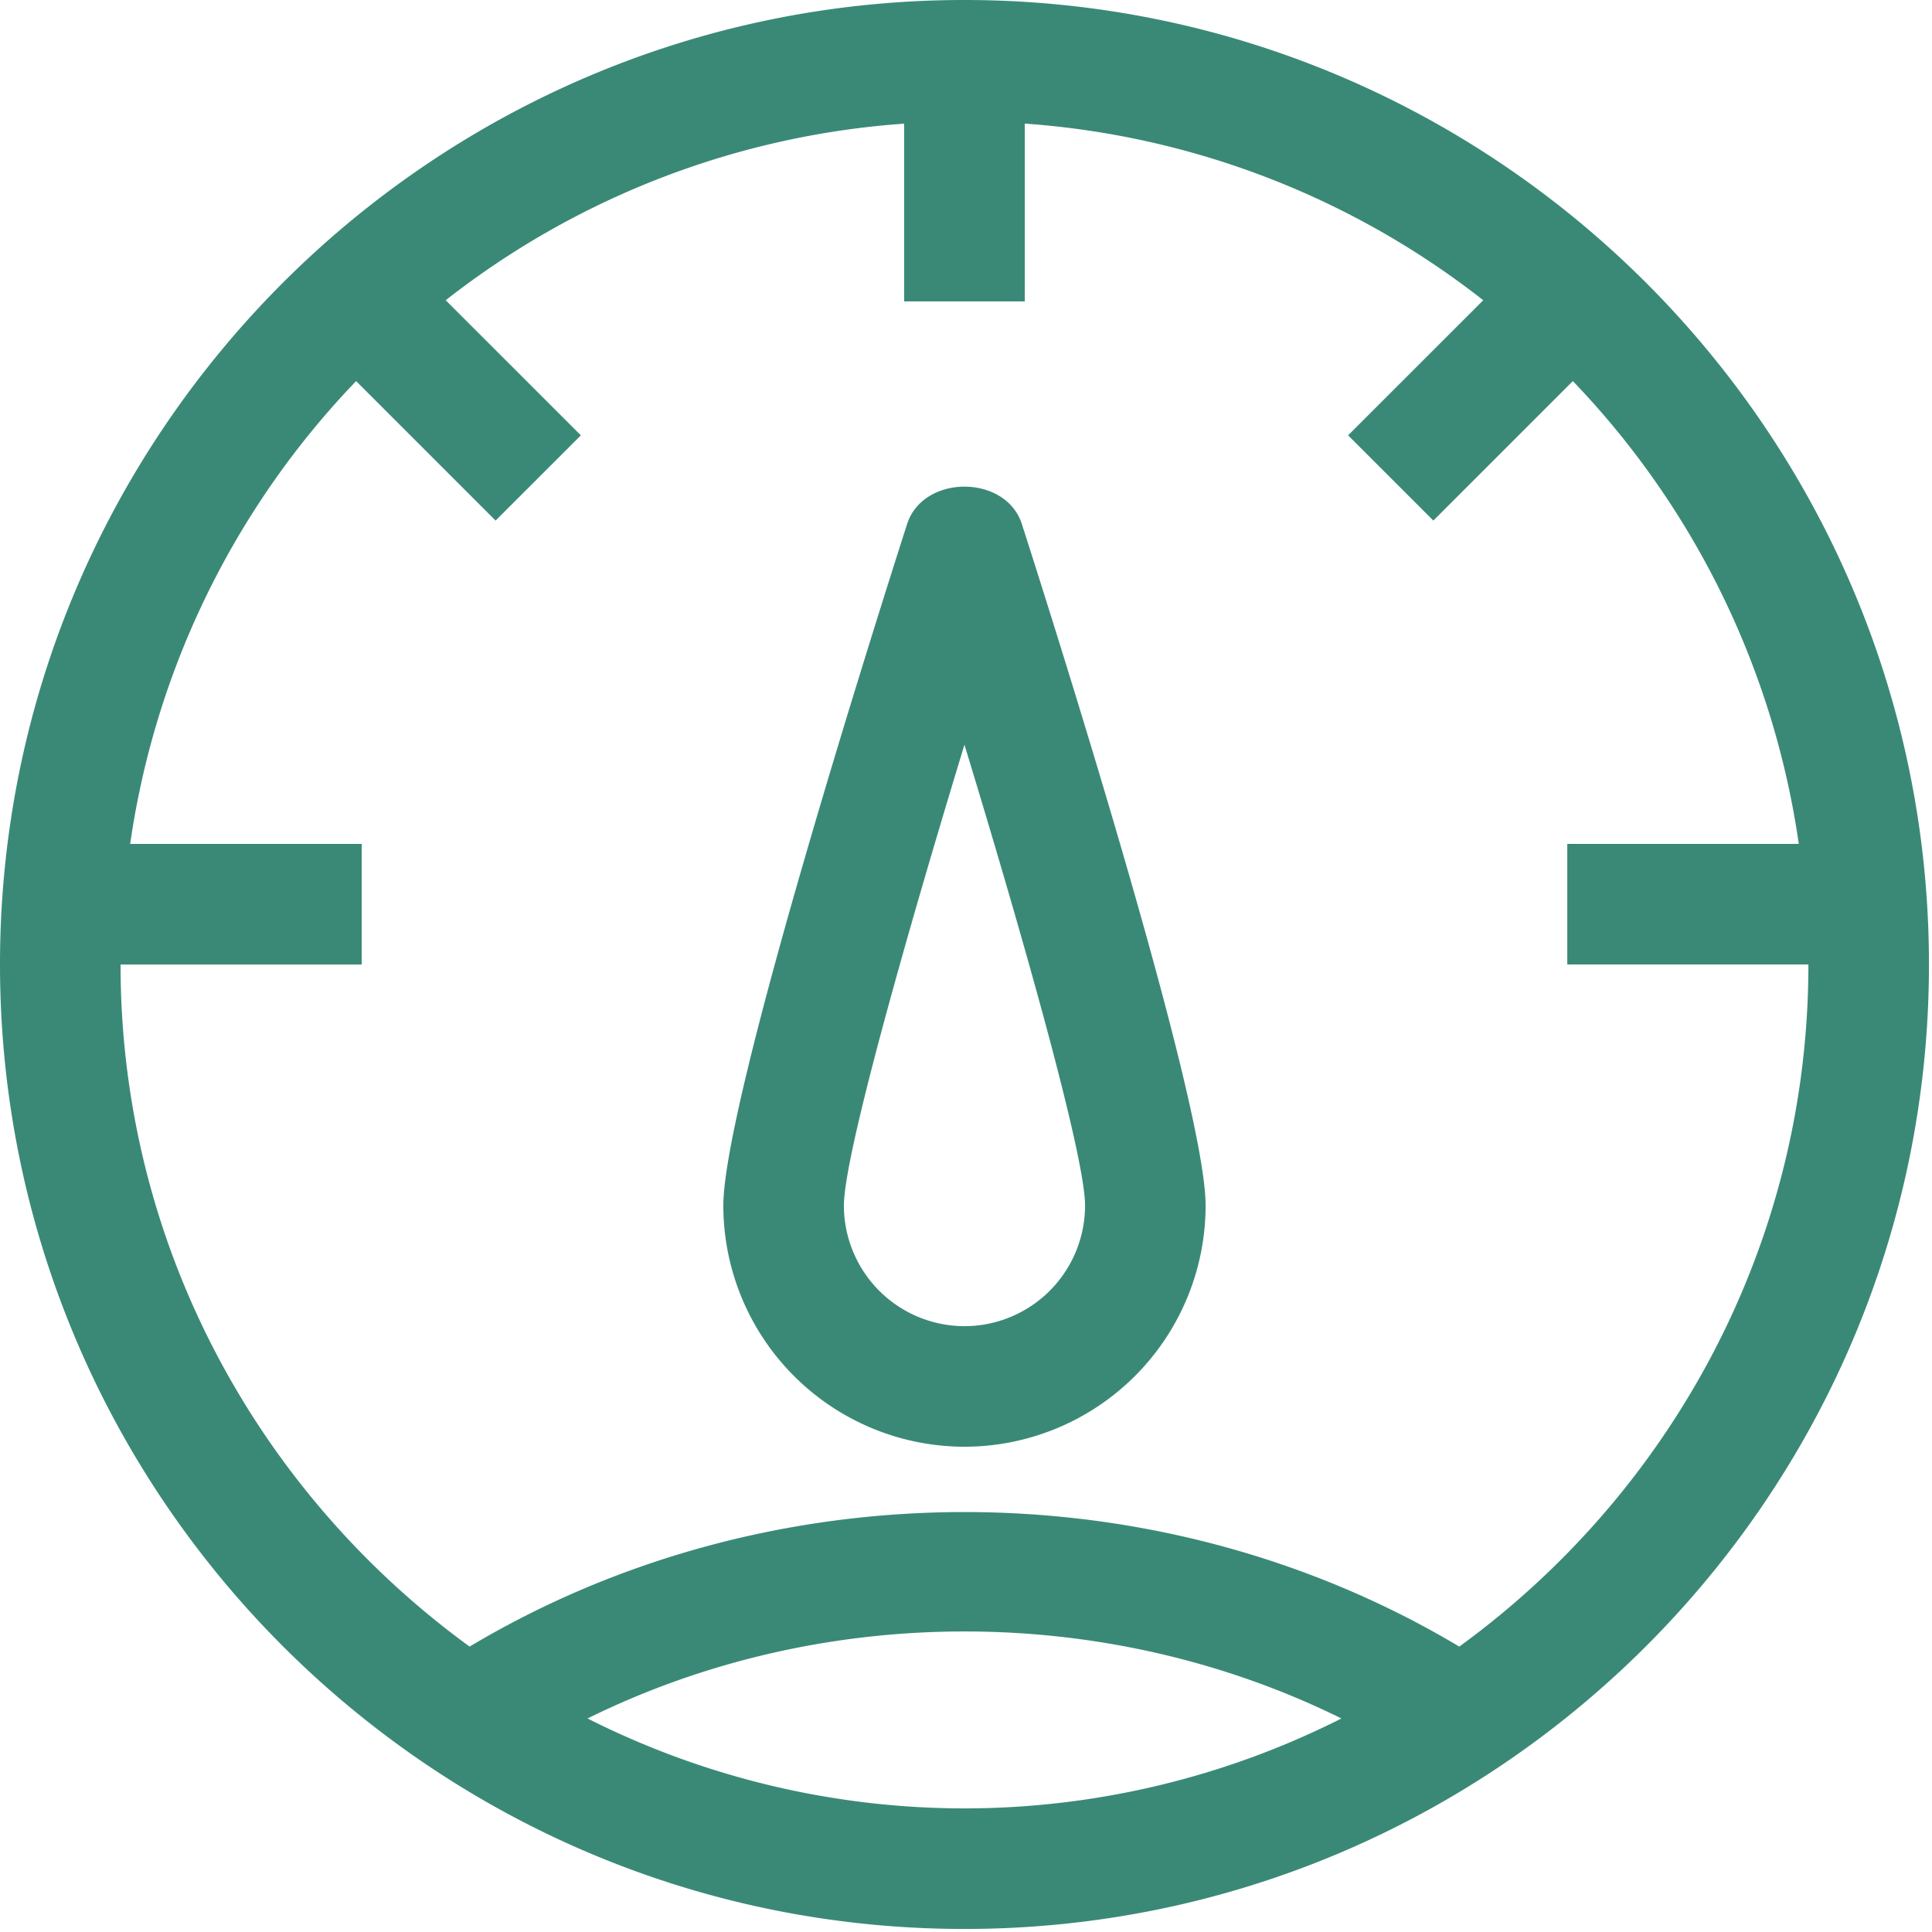 <svg xmlns="http://www.w3.org/2000/svg" width="40" height="40"><path fill="#3a8977" d="M19.968 0c11.01 0 19.969 8.958 19.969 19.968s-8.958 19.969-19.969 19.969C8.958 39.937 0 30.979 0 19.968 0 8.958 8.958 0 19.968 0zm7.805 35.579c-4.863-2.402-10.746-2.402-15.609 0a17.339 17.339 0 007.804 1.862 17.34 17.34 0 007.805-1.862zm-6.556-33.02V6.24H18.72V2.56a17.362 17.362 0 00-9.492 3.656l2.798 2.797-1.765 1.765L7.373 7.89a17.41 17.41 0 00-4.678 9.582h4.793v2.497H2.496c0 5.805 2.857 10.943 7.227 14.122 6.217-3.714 14.274-3.714 20.49 0 4.37-3.179 7.228-8.317 7.228-14.123h-4.992v-2.496h4.793a17.41 17.41 0 00-4.678-9.582l-2.888 2.888-1.765-1.765 2.798-2.797a17.362 17.362 0 00-9.492-3.657zm-2.437 8.292c.332-1.034 2.045-1.034 2.377 0 .635 1.978 3.804 11.955 3.804 14.11a4.997 4.997 0 01-4.993 4.992 4.997 4.997 0 01-4.992-4.992c0-2.155 3.17-12.132 3.804-14.11zm1.188 4.567c-1.233 4.047-2.496 8.522-2.496 9.543a2.5 2.5 0 002.496 2.496 2.5 2.5 0 002.497-2.496c0-1.02-1.263-5.496-2.497-9.543z"/></svg>
